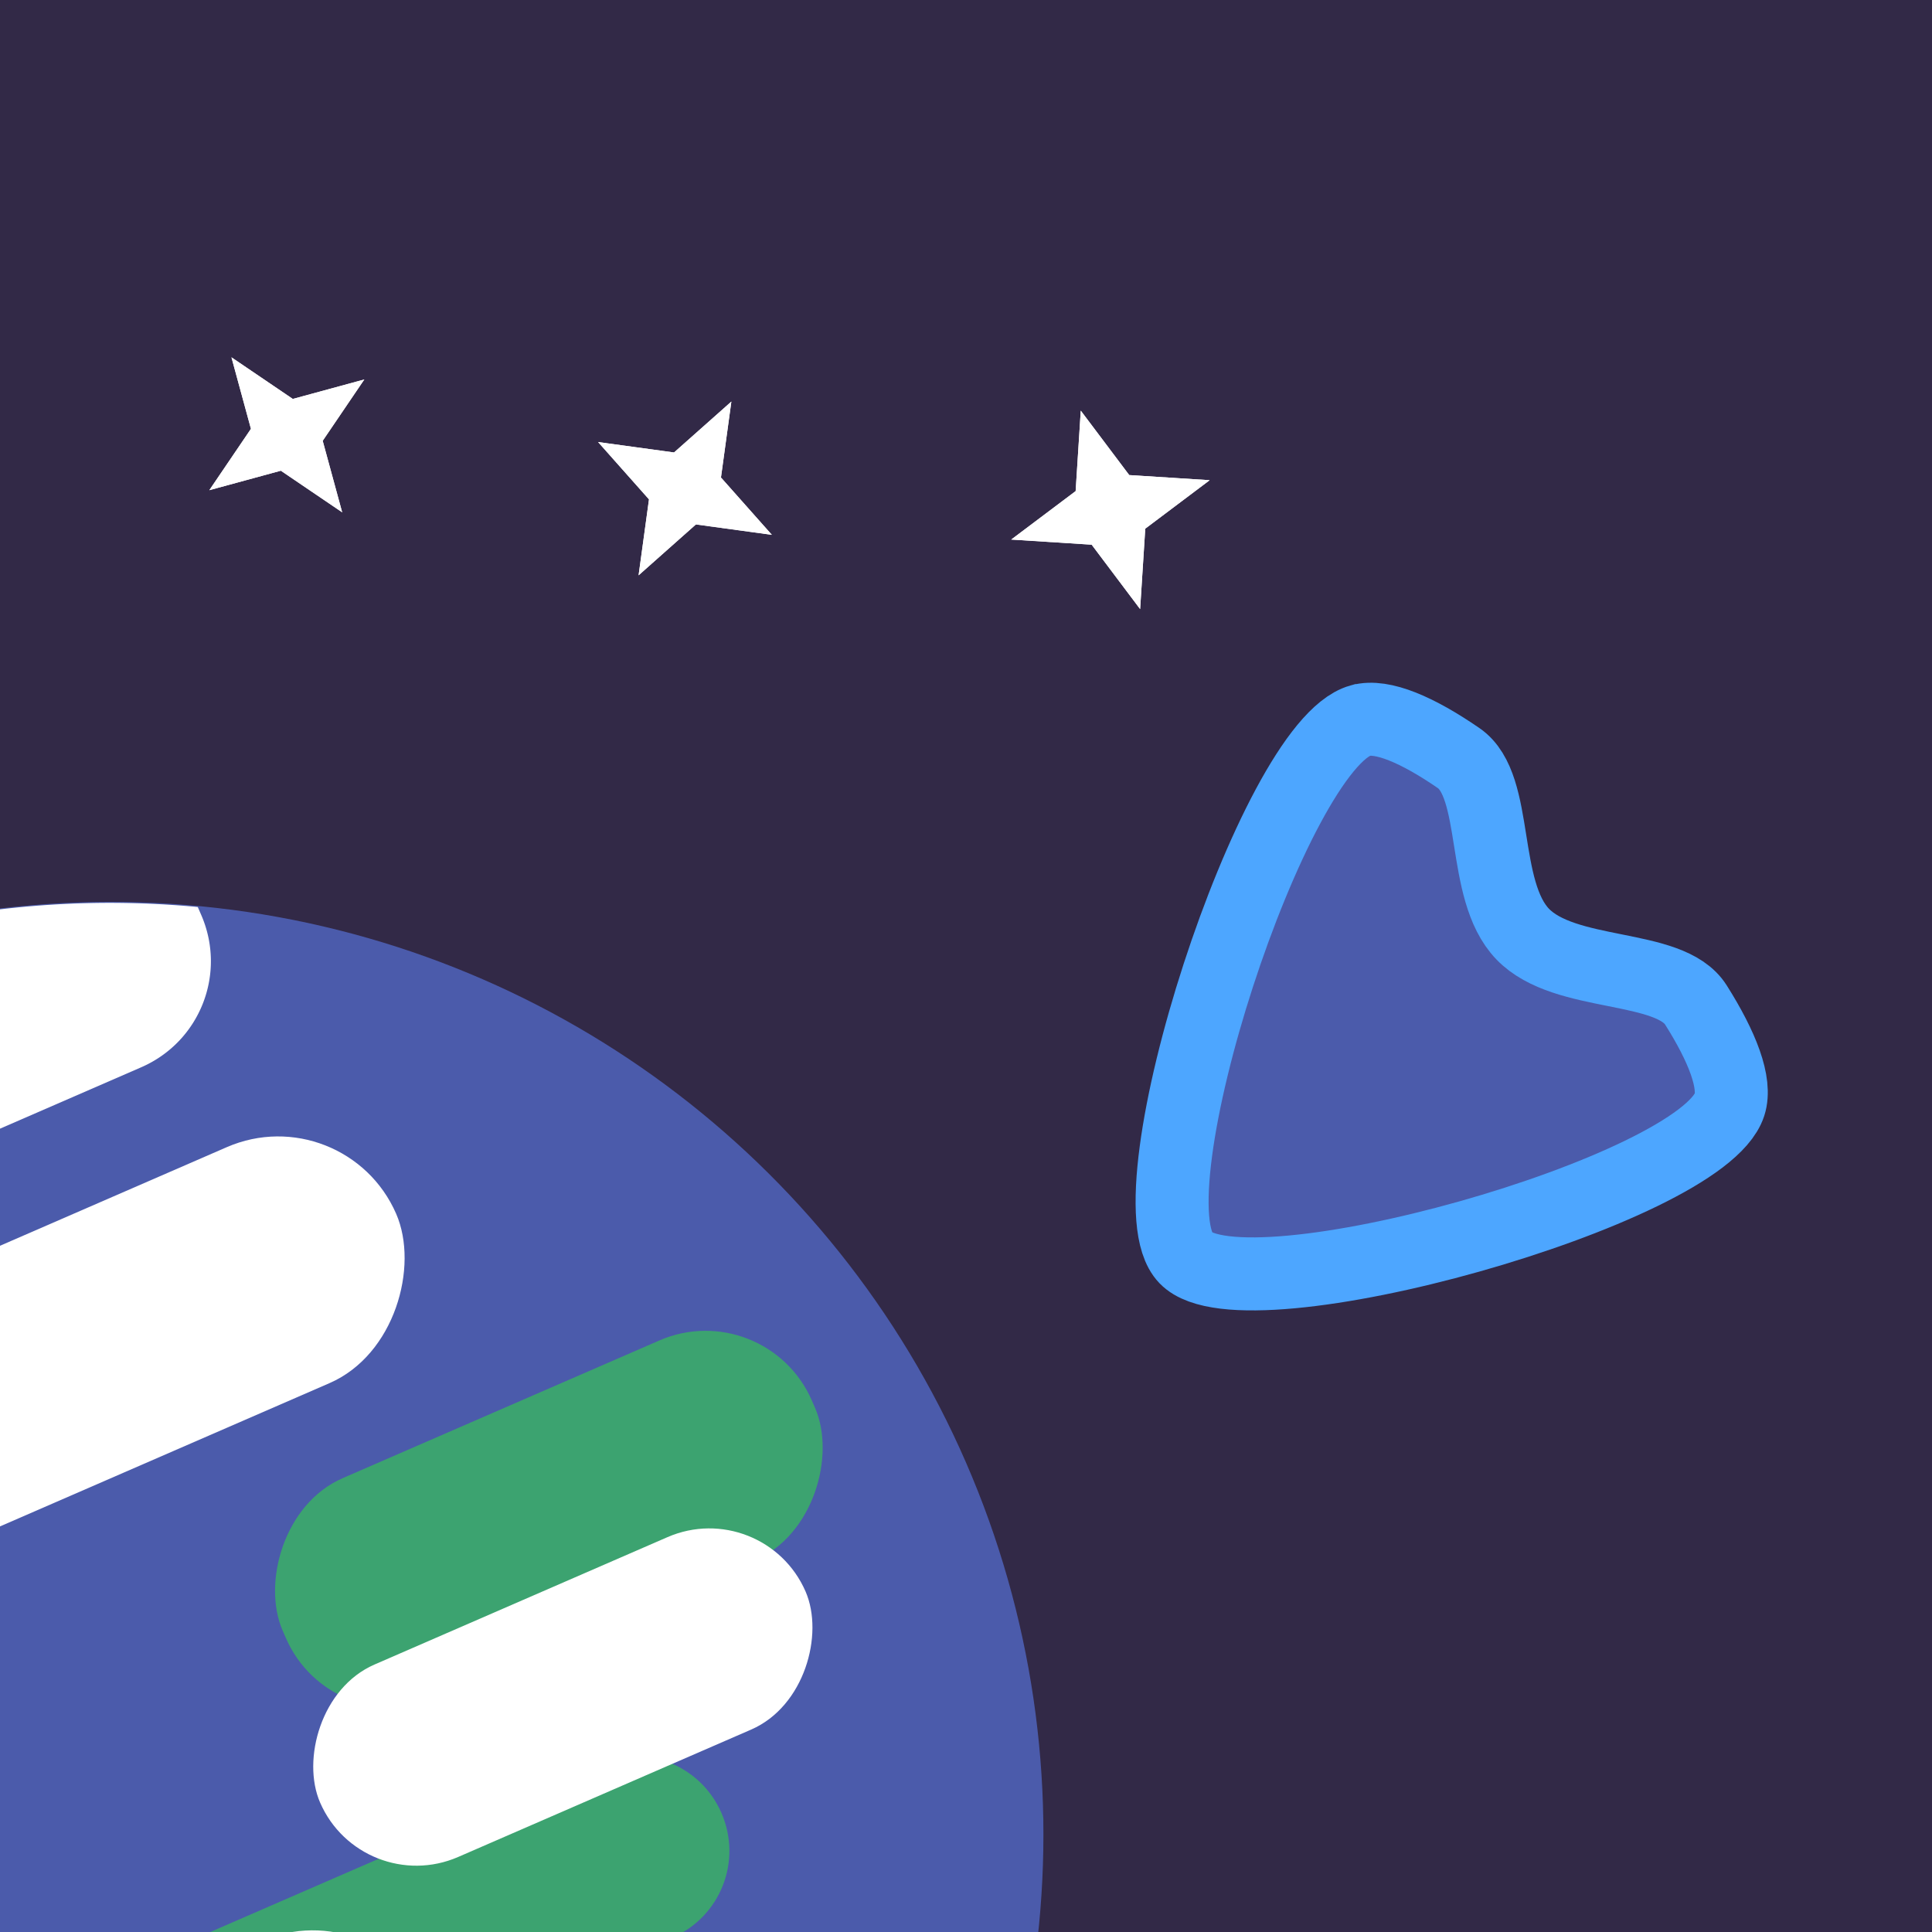 <?xml version="1.0" encoding="UTF-8" standalone="no"?>
<svg
   xmlns:dc="http://purl.org/dc/elements/1.1/"
   xmlns:cc="http://creativecommons.org/ns#"
   xmlns:rdf="http://www.w3.org/1999/02/22-rdf-syntax-ns#"
   xmlns:svg="http://www.w3.org/2000/svg"
   xmlns="http://www.w3.org/2000/svg"
   xmlns:sodipodi="http://sodipodi.sourceforge.net/DTD/sodipodi-0.dtd"
   xmlns:inkscape="http://www.inkscape.org/namespaces/inkscape"
   width="128"
   height="128"
   viewBox="0 0 128 128"
   version="1.1"
   id="svg8"
   inkscape:version="1.0.1 (3bc2e813f5, 2020-09-07)"
   sodipodi:docname="favicon.svg"
   inkscape:export-filename="/home/henrique/Documents/GitHub/spaceshooter/assets/Favicon/favicon.png"
   inkscape:export-xdpi="96"
   inkscape:export-ydpi="96">
  <defs
     id="defs2">
    <filter
       inkscape:collect="always"
       style="color-interpolation-filters:sRGB"
       id="filter1526"
       x="-0.005"
       width="1.01"
       y="-0.007"
       height="1.013">
      <feGaussianBlur
         inkscape:collect="always"
         stdDeviation="1.24"
         id="feGaussianBlur1528" />
    </filter>
  </defs>
  <sodipodi:namedview
     id="base"
     pagecolor="#1a1a1a"
     bordercolor="#666666"
     borderopacity="1.0"
     inkscape:pageopacity="0"
     inkscape:pageshadow="2"
     inkscape:zoom="2.3229563"
     inkscape:cx="-15.266392"
     inkscape:cy="35.679399"
     inkscape:document-units="px"
     inkscape:current-layer="layer1"
     inkscape:document-rotation="0"
     showgrid="false"
     units="px"
     inkscape:window-width="1920"
     inkscape:window-height="1022"
     inkscape:window-x="0"
     inkscape:window-y="30"
     inkscape:window-maximized="1"
     inkscape:snap-global="false" />
  <g
     inkscape:label="Layer 1"
     inkscape:groupmode="layer"
     id="layer1">
    <rect
       style="opacity:1;fill:#322947;fill-opacity:1;stroke:none;stroke-width:1.998;stroke-linecap:round"
       id="rect1126"
       width="128"
       height="128"
       x="0"
       y="0"
       sodipodi:insensitive="true" />
    <g
       transform="matrix(1.713,-0.459,0.459,1.713,-20.787,-577.176)"
       id="g1433"
       inkscape:label="purple"
       inkscape:export-filename="/home/henrique/Documents/GitHub/spaceshooter/assets/Cover/purple_planet.png"
       inkscape:export-xdpi="96"
       inkscape:export-ydpi="96">
      <circle
         style="opacity:1;fill:#8d5fd3;fill-opacity:1;stroke:none;stroke-width:4.233;stroke-linecap:round;stroke-linejoin:round;stroke-miterlimit:4;stroke-dasharray:none;stroke-dashoffset:0;stroke-opacity:1;paint-order:normal"
         id="circle866"
         cx="33.867"
         cy="263.133"
         r="33.867" />
      <path
         inkscape:connector-curvature="0"
         id="rect1042"
         d="m 59.532,241.271 c -8.154,-0.013 -25.287,4.702 -31.467,4.702 -6.227,0 -15.125,-2.043 -21.818,-2.399 A 33.867,33.867 0 0 0 0.149,260.147 H 4.394 c 6.819,0 16.852,2.457 23.671,2.457 6.819,0 26.975,-5.741 33.687,-4.536 l 5.697,1.023 a 33.867,33.867 0 0 0 -7.762,-17.817 c -0.053,-5e-4 -0.101,-0.004 -0.155,-0.004 z"
         style="opacity:1;fill:#7137c8;fill-opacity:1;stroke:none;stroke-width:4.233;stroke-linecap:round;stroke-linejoin:round;stroke-miterlimit:4;stroke-dasharray:none;stroke-dashoffset:0;stroke-opacity:1;paint-order:normal" />
      <circle
         transform="matrix(0.866,0.5,0.5,-0.866,0,0)"
         style="opacity:1;fill:#442178;fill-opacity:1;stroke:none;stroke-width:4.233;stroke-linecap:round;stroke-linejoin:round;stroke-miterlimit:4;stroke-dasharray:none;stroke-dashoffset:0;stroke-opacity:1;paint-order:normal"
         id="circle1110"
         cx="151.862"
         cy="-233.096"
         r="4.233" />
      <circle
         transform="matrix(0.866,0.5,0.5,-0.866,0,0)"
         r="8.467"
         cy="-216.163"
         cx="168.796"
         id="circle1112"
         style="opacity:1;fill:#442178;fill-opacity:1;stroke:none;stroke-width:8.467;stroke-linecap:round;stroke-linejoin:round;stroke-miterlimit:4;stroke-dasharray:none;stroke-dashoffset:0;stroke-opacity:1;paint-order:normal" />
      <circle
         transform="matrix(0.866,0.5,0.5,-0.866,0,0)"
         r="2.117"
         cy="-235.212"
         cx="166.679"
         id="circle1114"
         style="opacity:1;fill:#442178;fill-opacity:1;stroke:none;stroke-width:2.117;stroke-linecap:round;stroke-linejoin:round;stroke-miterlimit:4;stroke-dasharray:none;stroke-dashoffset:0;stroke-opacity:1;paint-order:normal" />
      <circle
         style="opacity:1;fill:#442178;fill-opacity:1;stroke:none;stroke-width:3.345;stroke-linecap:round;stroke-linejoin:round;stroke-miterlimit:4;stroke-dasharray:none;stroke-dashoffset:0;stroke-opacity:1;paint-order:normal"
         id="circle1116"
         cx="181.188"
         cy="-227.382"
         r="3.345"
         transform="matrix(0.866,0.5,0.5,-0.866,0,0)" />
      <rect
         style="opacity:1;fill:#ffffff;fill-opacity:1;stroke:none;stroke-width:3.528;stroke-linecap:round;stroke-linejoin:round;stroke-miterlimit:4;stroke-dasharray:none;stroke-dashoffset:0;stroke-opacity:1;paint-order:normal"
         id="rect1125"
         width="21.167"
         height="7.056"
         x="4.233"
         y="264.544"
         ry="3.528" />
      <rect
         style="opacity:1;fill:#ffffff;fill-opacity:1;stroke:none;stroke-width:4.233;stroke-linecap:round;stroke-linejoin:round;stroke-miterlimit:4;stroke-dasharray:none;stroke-dashoffset:0;stroke-opacity:1;paint-order:normal"
         id="rect1127"
         width="25.4"
         height="8.467"
         x="21.167"
         y="246.2"
         ry="4.233" />
      <rect
         ry="2.822"
         y="274.422"
         x="42.333"
         height="5.644"
         width="16.933"
         id="rect1129"
         style="opacity:1;fill:#ffffff;fill-opacity:1;stroke:none;stroke-width:2.822;stroke-linecap:round;stroke-linejoin:round;stroke-miterlimit:4;stroke-dasharray:none;stroke-dashoffset:0;stroke-opacity:1;paint-order:normal" />
      <rect
         style="opacity:1;fill:#ffffff;fill-opacity:1;stroke:none;stroke-width:2.822;stroke-linecap:round;stroke-linejoin:round;stroke-miterlimit:4;stroke-dasharray:none;stroke-dashoffset:0;stroke-opacity:1;paint-order:normal"
         id="rect1131"
         width="16.933"
         height="5.644"
         x="16.933"
         y="282.889"
         ry="2.822" />
    </g>
    <g
       id="g1603"
       inkscape:export-filename="/home/henrique/Documents/GitHub/spaceshooter/assets/Cover/earth.png"
       inkscape:export-xdpi="96"
       inkscape:export-ydpi="96"
       transform="matrix(-0.26,0,0,0.26,153.087,12.536)">
      <circle
         style="fill:#4b5bab;fill-opacity:1;stroke:none;stroke-width:13.367;stroke-linecap:round;stroke-linejoin:round;stroke-miterlimit:4;stroke-dasharray:none;stroke-dashoffset:0;stroke-opacity:1;paint-order:fill markers stroke"
         id="circle1055"
         cx="681.258"
         cy="160.961"
         r="237.656"
         transform="rotate(23.5)" />
      <path
         style="fill:#3ca370;fill-opacity:1;stroke:none;stroke-width:2.673;stroke-linecap:round;stroke-linejoin:round;stroke-miterlimit:4;stroke-dasharray:none;stroke-dashoffset:0;stroke-opacity:1;paint-order:fill markers stroke"
         d="m 436.71,401.266 c -12.261,-5.331 -26.425,0.246 -31.756,12.507 -5.331,12.261 0.248,26.426 12.509,31.757 l -3.886,-1.69 c 11.998,5.217 17.456,19.076 12.239,31.074 -5.217,11.998 -19.074,17.458 -31.073,12.241 l -1.842,-0.801 c -12.261,-5.331 -26.425,0.246 -31.756,12.507 -5.331,12.261 0.249,26.424 12.51,31.755 l 92.72,40.316 c 12.261,5.331 26.425,-0.246 31.756,-12.507 5.331,-12.261 -0.249,-26.424 -12.51,-31.755 l 4.162,1.81 c -11.998,-5.217 -17.457,-19.076 -12.241,-31.074 5.217,-11.998 19.076,-17.457 31.074,-12.241 l 15.884,6.907 c 12.261,5.331 26.426,-0.248 31.757,-12.509 5.331,-12.261 -0.249,-26.424 -12.51,-31.755 z"
         id="path1057"
         inkscape:connector-curvature="0" />
      <path
         inkscape:connector-curvature="0"
         id="path1059"
         d="m 760.651,332.619 c 12.482,5.427 18.163,19.845 12.736,32.327 -5.427,12.482 -19.847,18.162 -32.329,12.735 l 3.956,1.72 c -12.214,-5.311 -26.321,0.248 -31.632,12.462 -5.311,12.214 0.245,26.322 12.459,31.633 l 1.875,0.815 c 12.482,5.427 18.163,19.845 12.736,32.327 -5.427,12.482 -19.846,18.16 -32.328,12.733 l -94.39,-41.042 c -12.482,-5.427 -18.163,-19.845 -12.736,-32.327 5.427,-12.482 19.846,-18.16 32.328,-12.733 l -4.237,-1.842 c 12.214,5.311 26.323,-0.247 31.634,-12.461 5.311,-12.214 -0.247,-26.323 -12.461,-31.634 l -16.171,-7.031 c -12.482,-5.427 -18.162,-19.847 -12.735,-32.329 5.427,-12.482 19.846,-18.16 32.328,-12.733 z"
         style="fill:#3ca370;fill-opacity:1;stroke:none;stroke-width:2.673;stroke-linecap:round;stroke-linejoin:round;stroke-miterlimit:4;stroke-dasharray:none;stroke-dashoffset:0;stroke-opacity:1;paint-order:fill markers stroke" />
      <rect
         style="fill:#3ca370;fill-opacity:1;stroke:none;stroke-width:2.673;stroke-linecap:round;stroke-linejoin:round;stroke-miterlimit:4;stroke-dasharray:none;stroke-dashoffset:0;stroke-opacity:1;paint-order:fill markers stroke"
         id="rect1061"
         width="147.042"
         height="61.108"
         x="473.324"
         y="101.242"
         ry="29.516"
         transform="rotate(23.5)" />
      <rect
         ry="29.516"
         y="221.549"
         x="720.622"
         height="61.108"
         width="147.042"
         id="rect1063"
         style="fill:#3ca370;fill-opacity:1;stroke:none;stroke-width:2.673;stroke-linecap:round;stroke-linejoin:round;stroke-miterlimit:4;stroke-dasharray:none;stroke-dashoffset:0;stroke-opacity:1;paint-order:fill markers stroke"
         transform="rotate(23.5)" />
      <path
         inkscape:connector-curvature="0"
         style="fill:#ffffff;fill-opacity:1;stroke:none;stroke-width:2.673;stroke-linecap:round;stroke-linejoin:round;stroke-miterlimit:4;stroke-dasharray:none;stroke-dashoffset:0;stroke-opacity:1;paint-order:fill markers stroke"
         d="M 646.411,197.807 A 237.656,237.656 0 0 0 538.403,182.906 c -0.015,0.035 -0.032,0.067 -0.047,0.102 l -0.829,1.906 c -6.52,14.996 0.305,32.317 15.301,38.838 l 156.012,67.836 c 14.996,6.52 32.319,-0.301 38.839,-15.297 l 0.829,-1.906 c 0.05,-0.116 0.091,-0.233 0.14,-0.349 a 237.656,237.656 0 0 0 -87.217,-69.698 z"
         id="path1065" />
      <path
         inkscape:connector-curvature="0"
         style="fill:#ffffff;fill-opacity:1;stroke:none;stroke-width:2.673;stroke-linecap:round;stroke-linejoin:round;stroke-miterlimit:4;stroke-dasharray:none;stroke-dashoffset:0;stroke-opacity:1;paint-order:fill markers stroke"
         d="m 418.581,575.601 c -11.151,-4.849 -23.587,-2.314 -31.912,5.469 a 237.656,237.656 0 0 0 79.138,56.136 237.656,237.656 0 0 0 95.024,19.424 c -0.052,-11.334 -6.663,-22.074 -17.759,-26.899 z"
         id="path1067" />
      <rect
         style="fill:#ffffff;fill-opacity:1;stroke:none;stroke-width:2.673;stroke-linecap:round;stroke-linejoin:round;stroke-miterlimit:4;stroke-dasharray:none;stroke-dashoffset:0;stroke-opacity:1;paint-order:fill markers stroke"
         id="rect1069"
         width="165.444"
         height="65.581"
         x="624.055"
         y="201.171"
         ry="32.791"
         transform="rotate(23.5)" />
      <rect
         ry="25.548"
         y="132.028"
         x="748.312"
         height="51.096"
         width="128.901"
         id="rect1071"
         style="fill:#ffffff;fill-opacity:1;stroke:none;stroke-width:2.673;stroke-linecap:round;stroke-linejoin:round;stroke-miterlimit:4;stroke-dasharray:none;stroke-dashoffset:0;stroke-opacity:1;paint-order:fill markers stroke"
         transform="rotate(23.5)" />
      <rect
         ry="26.735"
         y="148.028"
         x="494.199"
         height="53.47"
         width="134.89"
         id="rect1073"
         style="fill:#ffffff;fill-opacity:1;stroke:none;stroke-width:2.673;stroke-linecap:round;stroke-linejoin:round;stroke-miterlimit:4;stroke-dasharray:none;stroke-dashoffset:0;stroke-opacity:1;paint-order:fill markers stroke"
         transform="rotate(23.5)" />
      <rect
         ry="32.791"
         y="12.117"
         x="551.489"
         height="65.581"
         width="165.444"
         id="rect1075"
         style="fill:#ffffff;fill-opacity:1;stroke:none;stroke-width:2.673;stroke-linecap:round;stroke-linejoin:round;stroke-miterlimit:4;stroke-dasharray:none;stroke-dashoffset:0;stroke-opacity:1;paint-order:fill markers stroke"
         transform="rotate(23.5)" />
      <circle
         r="237.656"
         cy="160.961"
         cx="681.258"
         id="circle1077"
         style="fill:none;fill-opacity:1;stroke:none;stroke-width:13.367;stroke-linecap:round;stroke-linejoin:round;stroke-miterlimit:4;stroke-dasharray:none;stroke-dashoffset:0;stroke-opacity:1;paint-order:fill markers stroke"
         transform="rotate(23.5)" />
    </g>
    <path
       style="fill:#4b5bab;fill-opacity:1;stroke:#4da6ff;stroke-width:4.837;stroke-linecap:square;stroke-linejoin:miter;stroke-miterlimit:4;stroke-dasharray:none;stroke-dashoffset:0;stroke-opacity:1;paint-order:fill markers stroke"
       inkscape:transform-center-x="-3.5390187"
       inkscape:transform-center-y="-4.4909814"
       d="m 90.131,47.74 c 1.441,-0.406 3.806,0.625 6.513,2.489 2.708,1.864 1.423,8.728 4.235,11.654 2.812,2.926 9.722,1.914 11.477,4.694 1.756,2.779 2.692,5.183 2.229,6.607 -1.851,5.695 -32.114,14.223 -36.027,10.152 -3.913,-4.071 5.807,-33.972 11.571,-35.596 z"
       id="path2602"
       inkscape:connector-curvature="0"
       sodipodi:nodetypes="sscscss" />
    <g
       id="g1558"
       transform="matrix(0.413,0.111,-0.111,0.413,35.29,-81.565)">
      <path
         sodipodi:type="star"
         style="fill:#ffffff;fill-opacity:1;stroke:none;stroke-width:2.226;stroke-linecap:round"
         id="use1272"
         sodipodi:sides="4"
         sodipodi:cx="-224.10666"
         sodipodi:cy="-171.96913"
         sodipodi:r1="17.065401"
         sodipodi:r2="6.5172825"
         sodipodi:arg1="1.5707963"
         sodipodi:arg2="2.3561945"
         inkscape:flatsided="false"
         inkscape:rounded="0"
         inkscape:randomized="0"
         transform="matrix(0.871,0.202,-0.202,0.871,252.392,446.196)"
         d="m -224.107,-154.904 -4.608,-12.457 -12.457,-4.608 12.457,-4.608 4.608,-12.457 4.608,12.457 12.457,4.608 -12.457,4.608 z" />
      <path
         sodipodi:type="star"
         style="fill:#ffffff;fill-opacity:1;stroke:none;stroke-width:2.226;stroke-linecap:round;filter:url(#filter1526)"
         id="use1304"
         sodipodi:sides="4"
         sodipodi:cx="-224.10666"
         sodipodi:cy="-171.96913"
         sodipodi:r1="17.065401"
         sodipodi:r2="6.5172825"
         sodipodi:arg1="1.5707963"
         sodipodi:arg2="2.3561945"
         inkscape:flatsided="false"
         inkscape:rounded="0"
         inkscape:randomized="0"
         transform="matrix(0.871,0.202,-0.202,0.871,252.392,446.196)"
         d="m -224.107,-154.904 -4.608,-12.457 -12.457,-4.608 12.457,-4.608 4.608,-12.457 4.608,12.457 12.457,4.608 -12.457,4.608 z" />
    </g>
    <g
       id="g1554"
       transform="matrix(0.413,0.111,-0.111,0.413,35.29,-81.565)">
      <path
         sodipodi:type="star"
         style="fill:#ffffff;fill-opacity:1;stroke:none;stroke-width:2.226;stroke-linecap:round"
         id="use1292"
         sodipodi:sides="4"
         sodipodi:cx="-224.10666"
         sodipodi:cy="-171.96913"
         sodipodi:r1="17.065401"
         sodipodi:r2="6.5172825"
         sodipodi:arg1="1.5707963"
         sodipodi:arg2="2.3561945"
         inkscape:flatsided="false"
         inkscape:rounded="0"
         inkscape:randomized="0"
         transform="matrix(0.668,0.549,-0.549,0.668,85.5,497.038)"
         d="m -224.107,-154.904 -4.608,-12.457 -12.457,-4.608 12.457,-4.608 4.608,-12.457 4.608,12.457 12.457,4.608 -12.457,4.608 z" />
      <path
         sodipodi:type="star"
         style="fill:#ffffff;fill-opacity:1;stroke:none;stroke-width:2.226;stroke-linecap:round;filter:url(#filter1526)"
         id="use1312"
         sodipodi:sides="4"
         sodipodi:cx="-224.10666"
         sodipodi:cy="-171.96913"
         sodipodi:r1="17.065401"
         sodipodi:r2="6.5172825"
         sodipodi:arg1="1.5707963"
         sodipodi:arg2="2.3561945"
         inkscape:flatsided="false"
         inkscape:rounded="0"
         inkscape:randomized="0"
         transform="matrix(0.668,0.549,-0.549,0.668,85.5,497.038)"
         d="m -224.107,-154.904 -4.608,-12.457 -12.457,-4.608 12.457,-4.608 4.608,-12.457 4.608,12.457 12.457,4.608 -12.457,4.608 z" />
    </g>
    <g
       id="g1562"
       transform="matrix(0.413,0.111,-0.111,0.413,35.29,-81.565)">
      <path
         sodipodi:type="star"
         style="fill:#ffffff;fill-opacity:1;stroke:none;stroke-width:2.226;stroke-linecap:round"
         id="use1294"
         sodipodi:sides="4"
         sodipodi:cx="-224.10666"
         sodipodi:cy="-171.96913"
         sodipodi:r1="17.065401"
         sodipodi:r2="6.5172825"
         sodipodi:arg1="1.5707963"
         sodipodi:arg2="2.3561945"
         inkscape:flatsided="false"
         inkscape:rounded="0"
         inkscape:randomized="0"
         transform="matrix(0.8,-0.494,0.494,0.8,420.688,264.106)"
         d="m -224.107,-154.904 -4.608,-12.457 -12.457,-4.608 12.457,-4.608 4.608,-12.457 4.608,12.457 12.457,4.608 -12.457,4.608 z" />
      <path
         sodipodi:type="star"
         style="fill:#ffffff;fill-opacity:1;stroke:none;stroke-width:2.226;stroke-linecap:round;filter:url(#filter1526)"
         id="use1314"
         sodipodi:sides="4"
         sodipodi:cx="-224.10666"
         sodipodi:cy="-171.96913"
         sodipodi:r1="17.065401"
         sodipodi:r2="6.5172825"
         sodipodi:arg1="1.5707963"
         sodipodi:arg2="2.3561945"
         inkscape:flatsided="false"
         inkscape:rounded="0"
         inkscape:randomized="0"
         transform="matrix(0.8,-0.494,0.494,0.8,420.688,264.106)"
         d="m -224.107,-154.904 -4.608,-12.457 -12.457,-4.608 12.457,-4.608 4.608,-12.457 4.608,12.457 12.457,4.608 -12.457,4.608 z" />
    </g>
  </g>
</svg>
